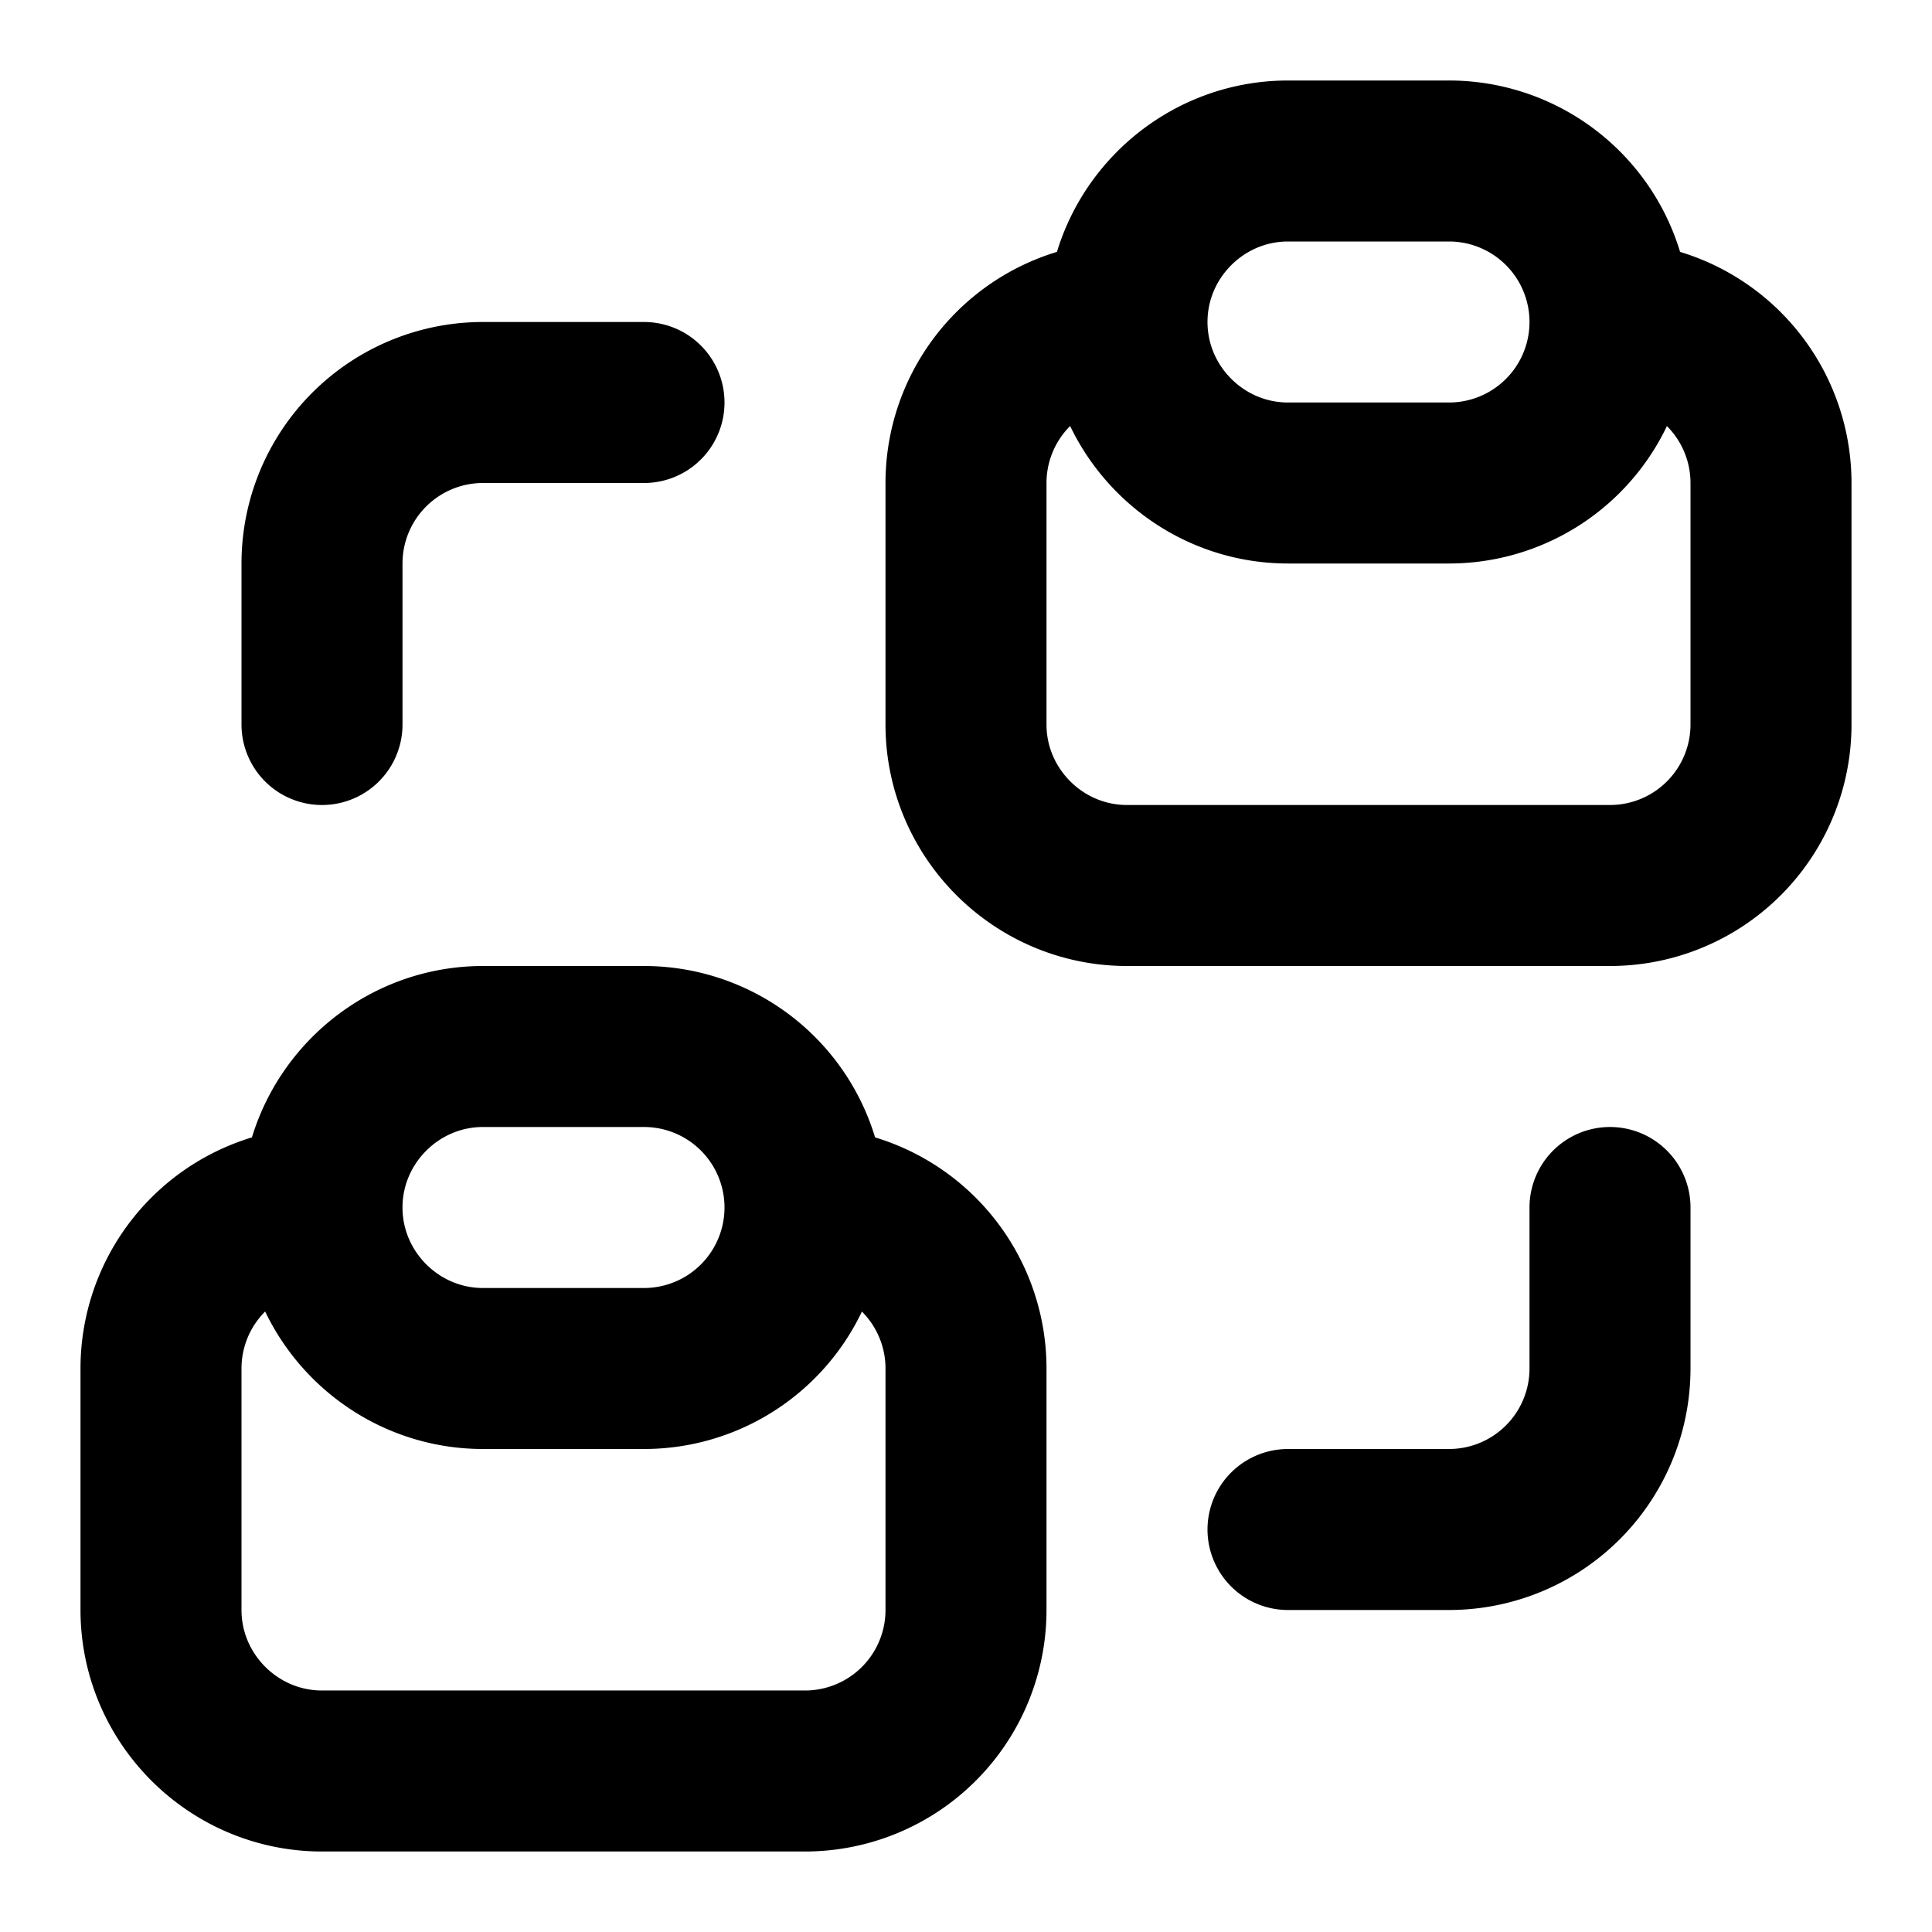 <svg fill="none" xmlns="http://www.w3.org/2000/svg" viewBox="0 0 24 24"><path d="M4 15v0a2 2 0 00-2 2v3c0 1.1.9 2 2 2h6a2 2 0 002-2v-3a2 2 0 00-2-2v0m-6 0v0c0-1.1.9-2 2-2h2a2 2 0 012 2v0m-6 0v0c0 1.1.9 2 2 2h2a2 2 0 002-2v0M14 4v0a2 2 0 00-2 2v3c0 1.1.9 2 2 2h6a2 2 0 002-2V6a2 2 0 00-2-2v0m-6 0v0c0-1.1.9-2 2-2h2a2 2 0 012 2v0m-6 0v0c0 1.1.9 2 2 2h2a2 2 0 002-2v0M8 5H6a2 2 0 00-2 2v2m16 6v2a2 2 0 01-2 2h-2" stroke="currentColor" stroke-width="2" stroke-linecap="round" stroke-linejoin="round"/></svg>